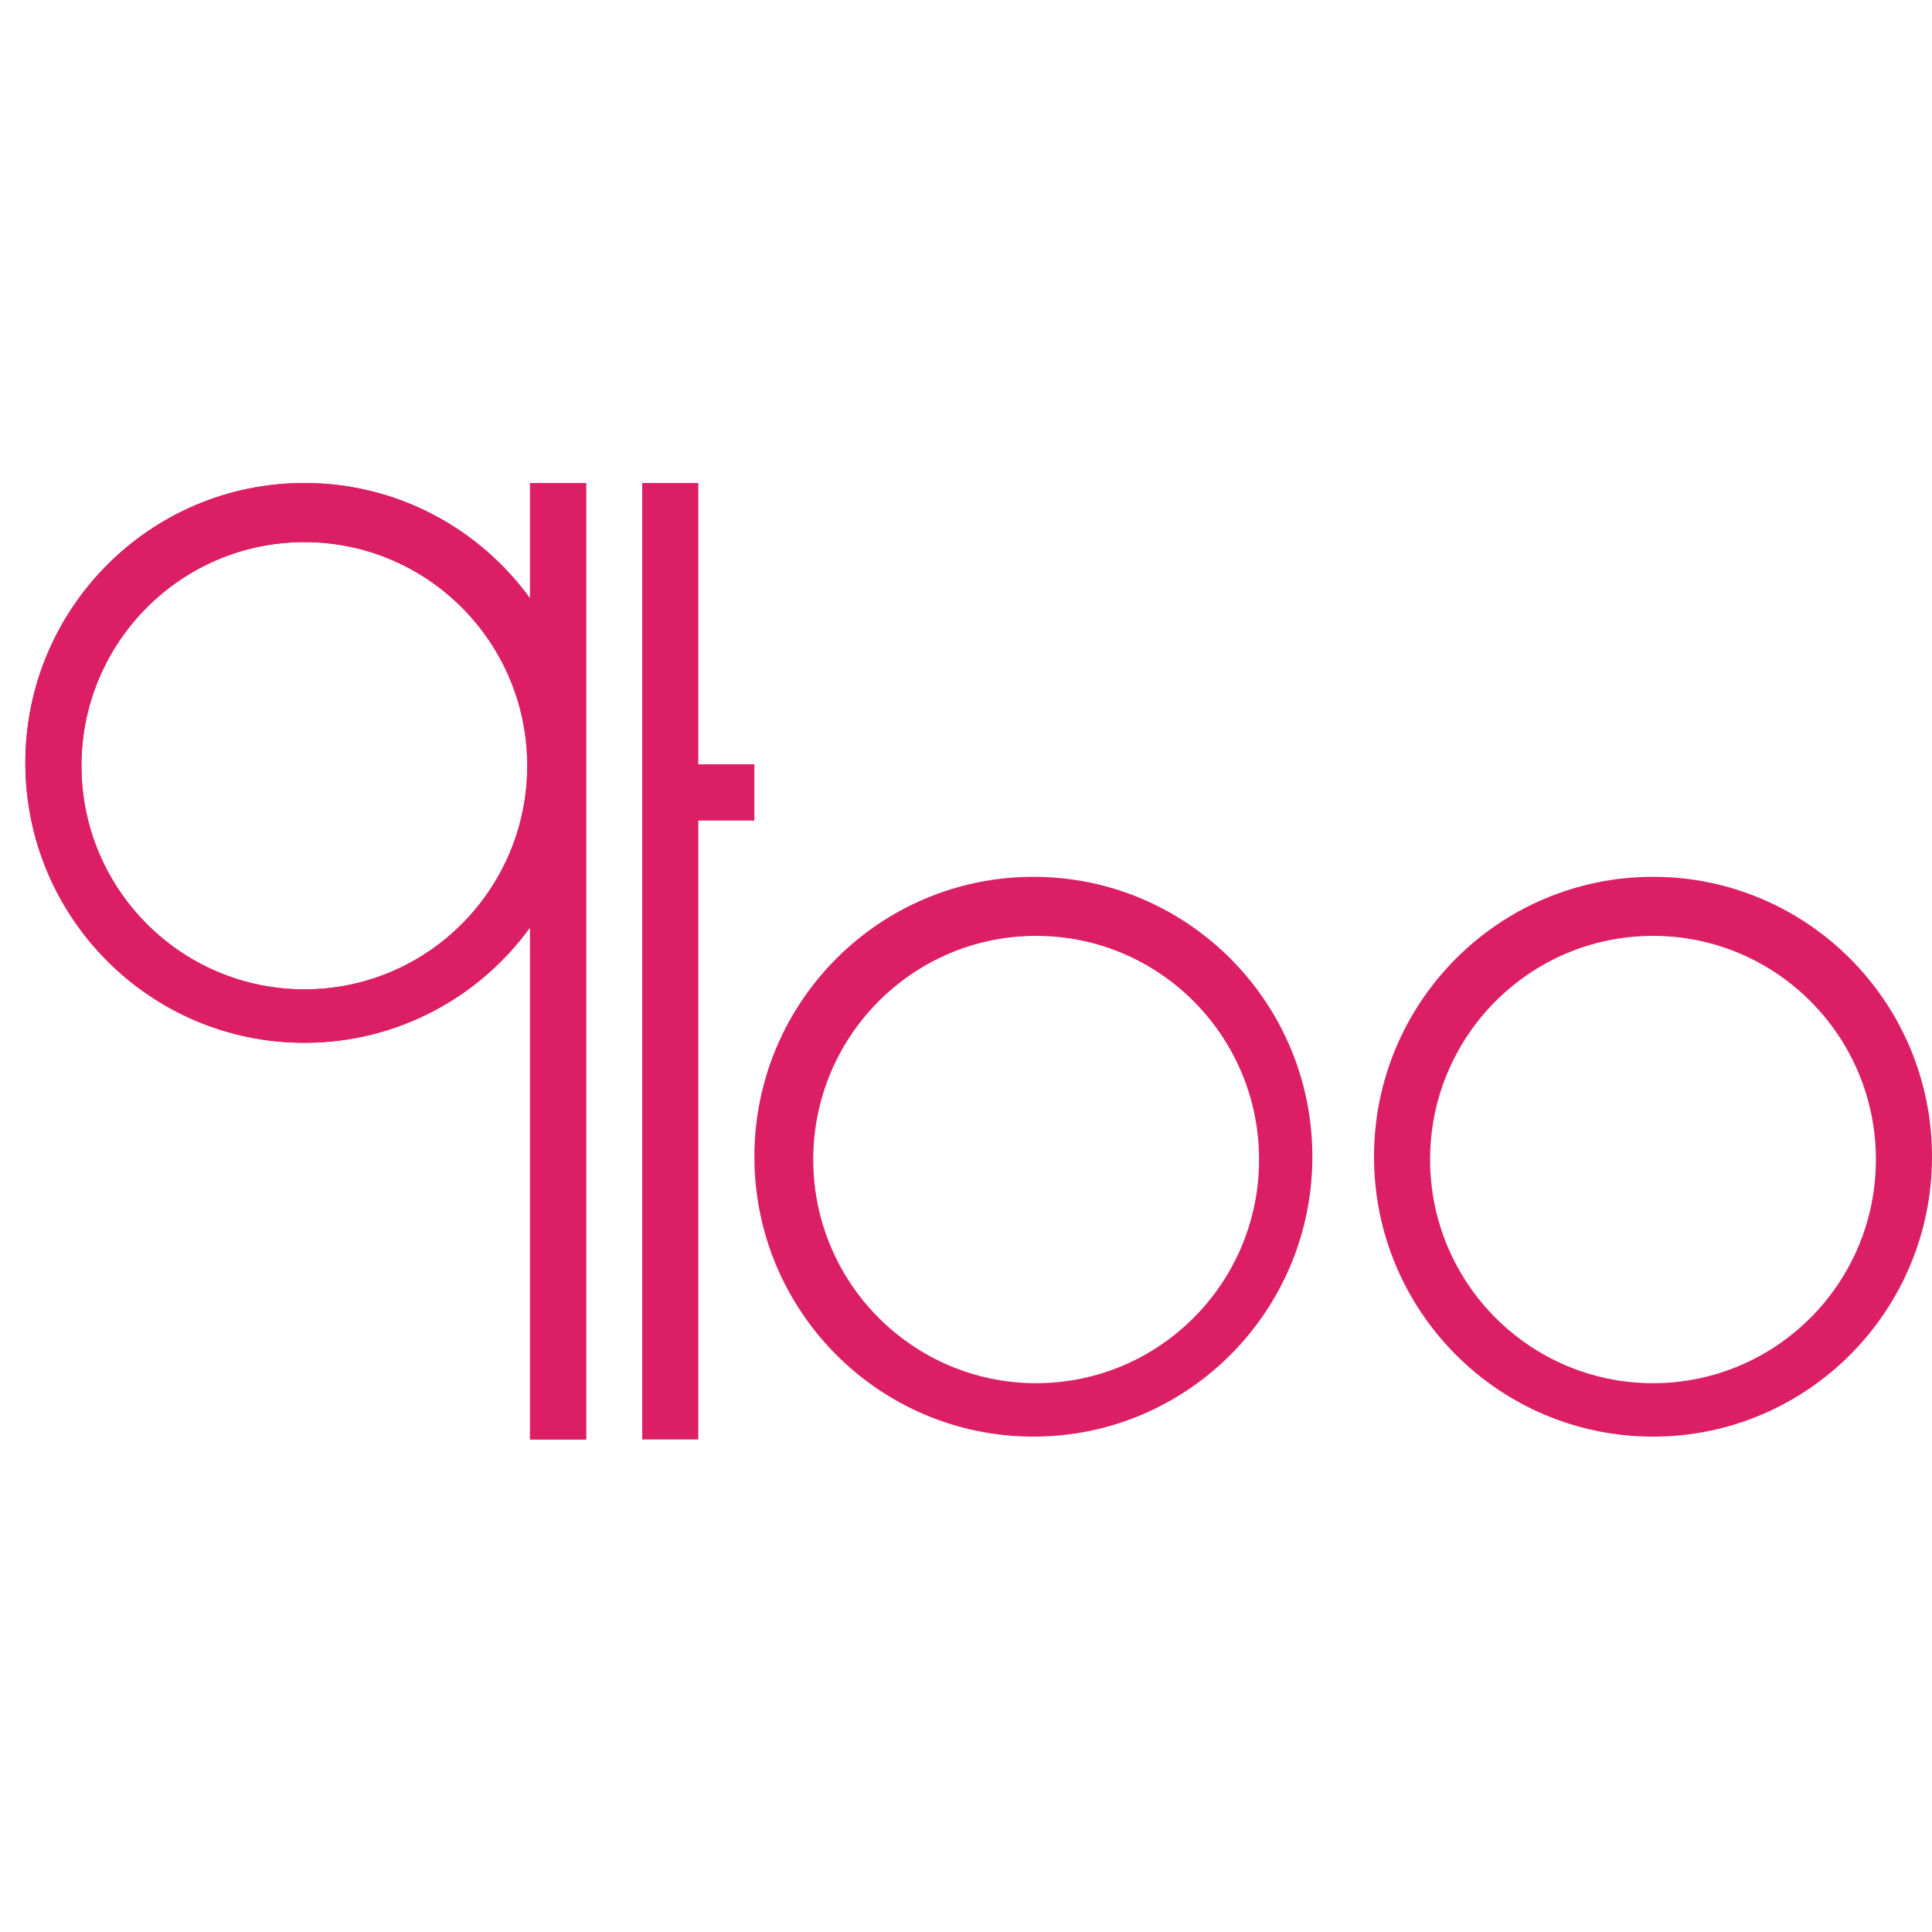 <?xml version="1.0" encoding="UTF-8"?>
<svg width="32px" height="32px" viewBox="0 0 32 32" version="1.1" xmlns="http://www.w3.org/2000/svg" xmlns:xlink="http://www.w3.org/1999/xlink">
    <!-- Generator: Sketch 41.2 (35397) - http://www.bohemiancoding.com/sketch -->
    <title>Group 7</title>
    <desc>Created with Sketch.</desc>
    <defs></defs>
    <g id="Page-1" stroke="none" stroke-width="1" fill="none" fill-rule="evenodd">
        <g id="Index" transform="translate(-160, -420)">
            <g id="Group-7" transform="translate(160, 420)">
                <rect id="Rectangle-2" fill-opacity="0.01" fill="#D8D8D8" x="0" y="0" width="32" height="32"></rect>
                <g id="logo-9too" transform="translate(0, 8)" fill="#DC1E65">
                    <g id="Group-3">
                        <g id="Page-1">
                            <g id="Logo-dtoo">
                                <g id="Group-3">
                                    <g id="Group-2">
                                        <g id="Group" transform="translate(4.956, 7.921) rotate(180) translate(-4.956, -7.921) translate(0.204, 0)">
                                            <path d="M8.359,13.931 C7.519,15.089 6.158,15.842 4.621,15.842 C2.069,15.842 5.28053377e-08,13.766 5.28053377e-08,11.206 C5.28053377e-08,8.645 2.069,6.57 4.621,6.57 C6.158,6.57 7.519,7.322 8.359,8.48 L8.359,2.66453526e-15 L9.288,2.66453526e-15 L9.288,15.842 L8.359,15.842 L8.359,13.931 Z M4.621,14.863 C6.66,14.863 8.313,13.205 8.313,11.159 C8.313,9.113 6.66,7.455 4.621,7.455 C2.582,7.455 0.929,9.113 0.929,11.159 C0.929,13.205 2.582,14.863 4.621,14.863 Z" id="Combined-Shape" transform="translate(4.644, 7.921) scale(-1, 1) translate(-4.644, -7.921) "></path>
                                            <path d="M8.359,13.931 C7.519,15.089 6.158,15.842 4.621,15.842 C2.069,15.842 5.28053448e-08,13.766 5.28053448e-08,11.206 C5.28053448e-08,8.645 2.069,6.57 4.621,6.57 C6.158,6.57 7.519,7.322 8.359,8.48 L8.359,2.66453526e-15 L9.288,2.66453526e-15 L9.288,15.842 L8.359,15.842 L8.359,13.931 Z M4.621,14.863 C6.66,14.863 8.313,13.205 8.313,11.159 C8.313,9.113 6.66,7.455 4.621,7.455 C2.582,7.455 0.929,9.113 0.929,11.159 C0.929,13.205 2.582,14.863 4.621,14.863 Z" id="Combined-Shape" transform="translate(4.644, 7.921) scale(-1, 1) translate(-4.644, -7.921) "></path>
                                        </g>
                                    </g>
                                    <polygon id="Combined-Shape" points="11.566 4.659 11.566 0 10.637 0 10.637 15.842 11.566 15.842 11.566 5.591 12.495 5.591 12.495 4.659"></polygon>
                                    <path d="M17.116,15.795 C19.668,15.795 21.737,13.719 21.737,11.159 C21.737,8.599 19.668,6.523 17.116,6.523 C14.564,6.523 12.495,8.599 12.495,11.159 C12.495,13.719 14.564,15.795 17.116,15.795 Z M17.162,14.91 C19.201,14.91 20.854,13.251 20.854,11.206 C20.854,9.16 19.201,7.501 17.162,7.501 C15.123,7.501 13.47,9.16 13.47,11.206 C13.47,13.251 15.123,14.91 17.162,14.91 Z" id="Combined-Shape"></path>
                                    <path d="M27.379,15.795 C29.931,15.795 32,13.719 32,11.159 C32,8.599 29.931,6.523 27.379,6.523 C24.827,6.523 22.758,8.599 22.758,11.159 C22.758,13.719 24.827,15.795 27.379,15.795 Z M27.379,14.91 C29.418,14.91 31.071,13.251 31.071,11.206 C31.071,9.16 29.418,7.501 27.379,7.501 C25.34,7.501 23.687,9.16 23.687,11.206 C23.687,13.251 25.34,14.91 27.379,14.91 Z" id="Combined-Shape"></path>
                                </g>
                            </g>
                        </g>
                    </g>
                </g>
            </g>
        </g>
    </g>
</svg>